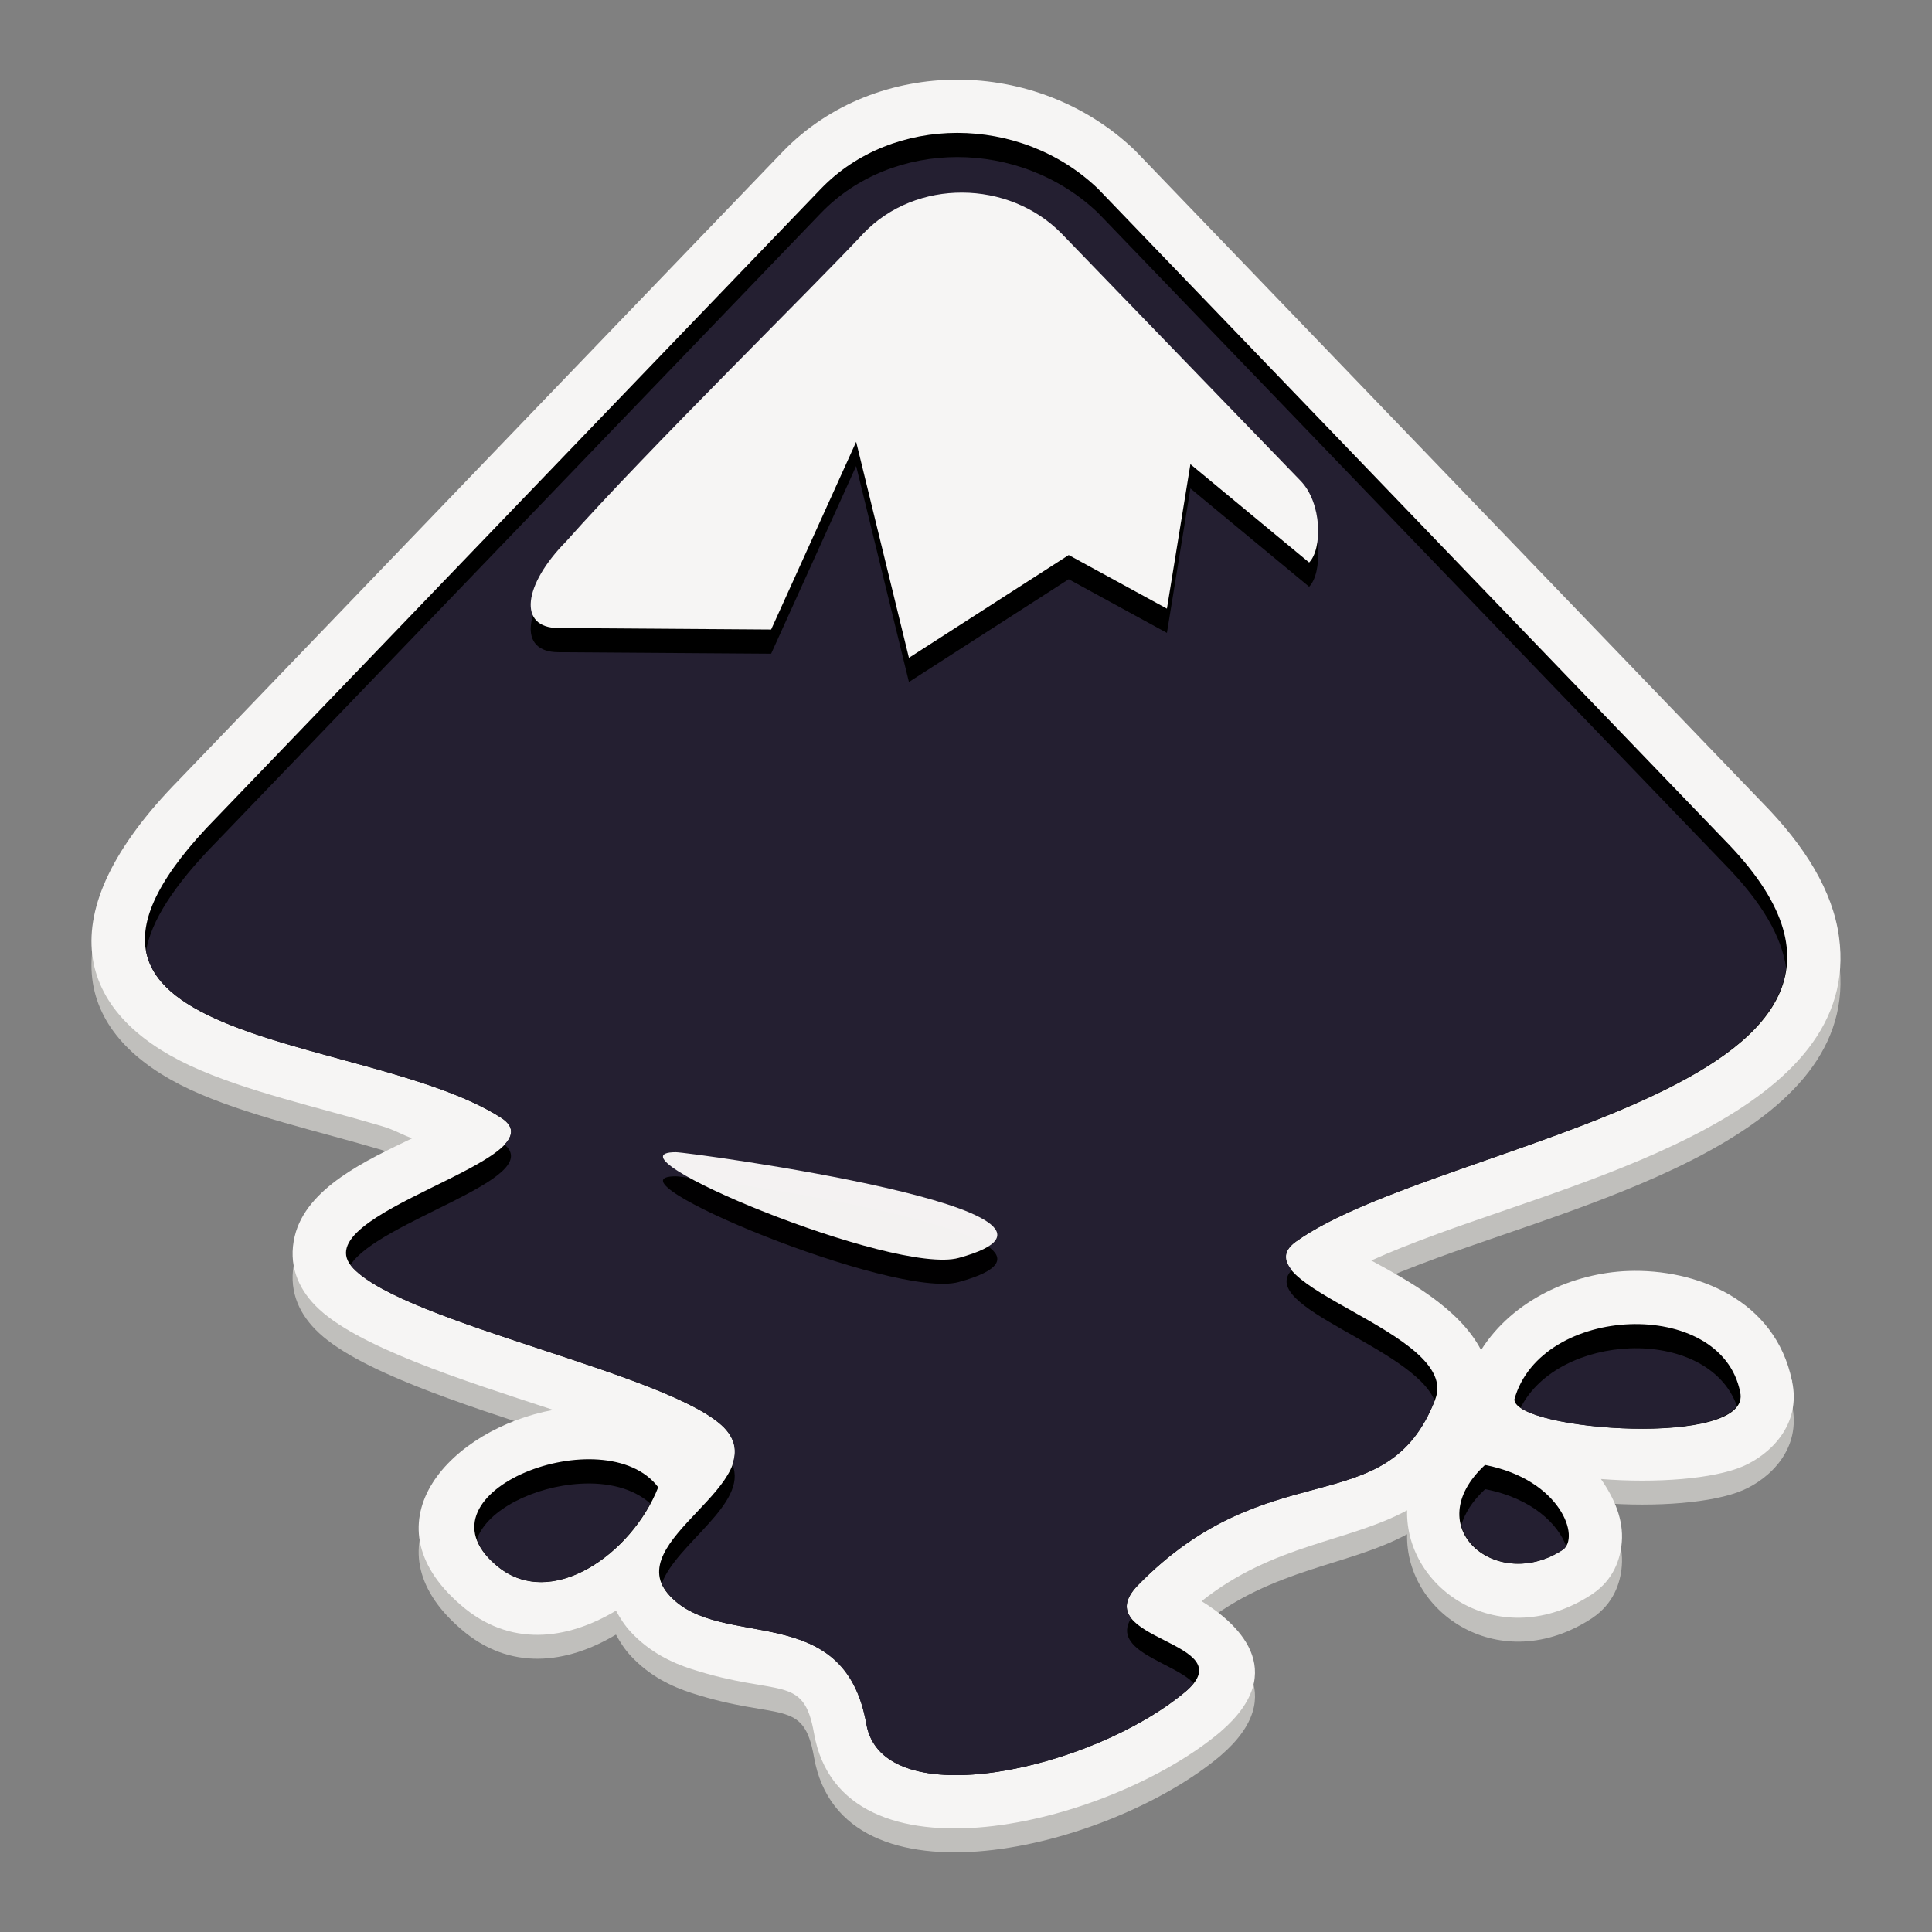 <?xml version="1.0" encoding="UTF-8" standalone="no"?>
<svg
   width="128"
   height="128"
   viewBox="0 0 128 128"
   version="1.1"
   id="svg18"
   sodipodi:docname="org.inkscape.Inkscape.svg"
   inkscape:version="1.2.1 (9c6d41e410, 2022-07-14)"
   xmlns:inkscape="http://www.inkscape.org/namespaces/inkscape"
   xmlns:sodipodi="http://sodipodi.sourceforge.net/DTD/sodipodi-0.dtd"
   xmlns="http://www.w3.org/2000/svg"
   xmlns:svg="http://www.w3.org/2000/svg"
   xmlns:rdf="http://www.w3.org/1999/02/22-rdf-syntax-ns#"
   xmlns:cc="http://creativecommons.org/ns#"
   xmlns:dc="http://purl.org/dc/elements/1.1/">
  <rect x="0" y="0" width="128" height="128" fill="#808080" stroke="none"/>
  <title
     id="title199">Adwaita Icon Template</title>
  <defs
     id="defs22" />
  <sodipodi:namedview
     id="namedview20"
     pagecolor="#505050"
     bordercolor="#eeeeee"
     borderopacity="1"
     inkscape:showpageshadow="0"
     inkscape:pageopacity="0"
     inkscape:pagecheckerboard="0"
     inkscape:deskcolor="#505050"
     showgrid="false"
     inkscape:zoom="1.84375"
     inkscape:cx="63.728814"
     inkscape:cy="64"
     inkscape:window-width="1792"
     inkscape:window-height="1051"
     inkscape:window-x="0"
     inkscape:window-y="0"
     inkscape:window-maximized="1"
     inkscape:current-layer="svg18" />
  <path
     fill-rule="nonzero"
     fill="rgb(75.294%, 74.902%, 73.725%)"
     fill-opacity="1"
     d="M 63.422 6.863 C 59.207 6.863 54.957 8.418 51.848 11.645 L 11.832 53.281 L 11.863 53.25 C 2.965 62.289 5.172 68.73 12.598 72.188 C 16.246 73.883 21.211 74.969 25.328 76.199 C 26.172 76.453 26.582 76.742 27.309 77 C 24.277 78.449 20.297 80.285 19.527 83.484 C 19.078 85.352 19.738 86.902 20.887 88.074 C 23.496 90.77 30.617 93.016 36.652 94.996 C 29.926 96.242 24.094 102.367 30.516 107.906 C 33.77 110.754 37.574 110.234 40.809 108.297 C 41.074 108.777 41.367 109.258 41.82 109.738 C 43.051 111.051 44.504 111.742 45.824 112.168 C 51.637 114.043 53.234 112.449 53.93 116.414 C 55.75 126.836 73.441 122.562 80.844 116.336 L 80.863 116.32 L 80.879 116.305 C 85.625 112.211 81.793 109.004 79.609 107.668 C 84.367 103.875 89.316 103.762 93.223 101.648 C 93.102 106.914 99.426 111.168 105.469 107.215 L 105.492 107.199 L 105.512 107.184 C 106.891 106.25 107.359 104.895 107.449 103.746 C 107.566 102.27 106.965 100.867 106.066 99.574 C 109.727 99.863 113.523 99.57 115.461 98.734 C 117.211 97.984 119.375 96.027 118.723 93.062 C 117.613 87.703 112.379 85.629 107.863 85.793 C 104.25 85.926 100.246 87.672 98.125 91.031 C 96.676 88.234 93.203 86.379 90.852 85.094 C 92.094 84.531 93.535 83.957 95.227 83.336 C 105.652 79.504 123.414 75.141 121.84 63.66 C 121.426 60.621 119.605 57.648 116.73 54.73 L 75.238 11.59 L 75.188 11.543 C 71.922 8.414 67.633 6.863 63.422 6.863 Z M 118.723 93.062 C 118.727 93.082 118.742 93.094 118.746 93.113 L 118.723 93.004 C 118.727 93.027 118.719 93.043 118.723 93.062 Z M 41.82 109.738 C 41.816 109.73 41.812 109.73 41.805 109.727 L 41.84 109.762 C 41.832 109.754 41.832 109.746 41.82 109.738 Z M 30.516 107.906 C 30.512 107.902 30.508 107.902 30.504 107.898 L 30.531 107.926 C 30.527 107.922 30.523 107.914 30.516 107.906 Z M 20.887 88.074 C 20.883 88.066 20.867 88.062 20.859 88.055 L 20.895 88.09 C 20.895 88.086 20.891 88.078 20.891 88.074 Z M 20.887 88.074 "
     id="path2" />
  <path
     fill-rule="nonzero"
     fill="rgb(96.471%, 96.078%, 95.686%)"
     fill-opacity="1"
     d="M 63.422 5.277 C 59.207 5.277 54.957 6.836 51.848 10.059 L 11.832 51.695 L 11.863 51.664 C 2.965 60.703 5.172 67.145 12.598 70.602 C 16.246 72.301 21.207 73.387 25.324 74.617 C 26.168 74.867 26.582 75.16 27.309 75.414 C 24.277 76.867 20.297 78.699 19.527 81.898 C 19.078 83.766 19.738 85.316 20.887 86.492 C 23.496 89.184 30.617 91.434 36.652 93.41 C 29.926 94.656 24.094 100.785 30.516 106.324 C 33.773 109.172 37.574 108.648 40.812 106.711 C 41.078 107.191 41.367 107.672 41.82 108.152 C 43.051 109.465 44.504 110.156 45.82 110.582 C 51.633 112.457 53.234 110.867 53.93 114.832 C 55.75 125.254 73.441 120.977 80.844 114.75 L 80.863 114.734 L 80.879 114.719 C 85.621 110.625 81.793 107.418 79.609 106.082 C 84.371 102.289 89.316 102.176 93.223 100.062 C 93.102 105.328 99.426 109.586 105.469 105.629 L 105.492 105.613 L 105.512 105.598 C 106.891 104.664 107.359 103.309 107.449 102.16 C 107.566 100.684 106.965 99.281 106.066 97.988 C 109.727 98.277 113.52 97.984 115.461 97.152 C 117.211 96.398 119.375 94.445 118.723 91.48 C 117.617 86.121 112.379 84.043 107.863 84.207 C 104.25 84.34 100.246 86.086 98.125 89.445 C 96.676 86.648 93.203 84.797 90.852 83.512 C 92.094 82.945 93.535 82.375 95.227 81.754 C 105.652 77.922 123.414 73.555 121.84 62.074 C 121.426 59.035 119.605 56.066 116.73 53.145 L 75.238 10.008 L 75.188 9.957 C 71.922 6.828 67.633 5.277 63.422 5.277 Z M 118.723 91.48 C 118.727 91.5 118.742 91.512 118.746 91.531 L 118.723 91.422 C 118.727 91.441 118.719 91.457 118.723 91.48 Z M 41.82 108.152 C 41.816 108.145 41.812 108.145 41.805 108.141 L 41.84 108.176 C 41.832 108.168 41.832 108.16 41.82 108.152 Z M 30.516 106.324 C 30.512 106.32 30.508 106.32 30.504 106.316 L 30.531 106.344 C 30.527 106.336 30.523 106.328 30.516 106.324 Z M 20.887 86.492 C 20.883 86.484 20.867 86.477 20.859 86.473 L 20.895 86.504 C 20.895 86.5 20.891 86.496 20.891 86.492 Z M 20.887 86.492 "
     id="path4" />
  <path
     fill-rule="nonzero"
     fill="rgb(0%, 0%, 0%)"
     fill-opacity="1"
     d="M 54.391 12.504 L 14.375 54.137 C -0.777 69.527 24.184 68.246 33.219 74.066 C 37.395 76.828 19.816 80.383 23.41 84.031 C 26.906 87.684 44.484 91.039 47.98 94.59 C 51.477 98.238 40.891 102.086 44.387 105.738 C 47.785 109.387 55.945 105.934 57.402 114.223 C 58.469 120.34 72.359 117.281 78.574 112.051 C 82.461 108.699 71.875 108.699 75.371 105.047 C 84.113 96.07 91.883 101 95.086 92.715 C 96.836 88.273 81.879 85.117 85.859 82.258 C 95.379 75.449 130.344 71.996 114.219 55.617 L 72.746 12.504 C 67.602 7.57 59.148 7.57 54.391 12.504 Z M 100.332 92.715 C 100.332 94.785 116.164 95.969 115.289 92.223 C 114.027 85.906 102.078 86.398 100.332 92.715 Z M 32.828 103.664 C 36.422 106.824 41.863 102.977 43.609 98.535 C 40.113 93.898 27.195 98.832 32.828 103.664 Z M 98.387 97.055 C 93.922 101.199 99.164 105.539 103.535 102.68 C 104.703 101.891 103.438 98.043 98.387 97.055 Z M 98.387 97.055 "
     id="path6" />
  <path
     fill-rule="nonzero"
     fill="rgb(14.118%, 12.157%, 19.216%)"
     fill-opacity="1"
     d="M 63.426 10.406 C 60.074 10.406 56.773 11.645 54.395 14.109 L 14.379 55.738 C 11.43 58.734 10 61.094 9.676 63.004 C 10.844 69.332 26.477 69.719 33.223 74.066 C 34.066 74.621 34 75.215 33.426 75.832 C 36.145 78.098 25.109 80.879 23.223 83.801 C 23.281 83.875 23.336 83.957 23.41 84.035 C 26.906 87.684 44.477 91.031 47.973 94.582 C 48.742 95.383 48.812 96.199 48.52 97.02 C 49.602 99.613 44.785 102.289 43.848 104.91 C 43.965 105.188 44.133 105.461 44.395 105.738 C 47.793 109.387 55.938 105.934 57.395 114.223 C 58.465 120.34 72.352 117.281 78.566 112.051 C 78.789 111.859 78.949 111.688 79.082 111.52 C 77.812 110.145 73.57 109.406 74.941 107.207 C 74.504 106.641 74.492 105.965 75.363 105.051 C 84.078 96.102 91.828 100.969 95.051 92.801 C 93.621 89.273 83.234 86.59 85.582 84.145 C 85.051 83.492 85.012 82.867 85.863 82.254 C 93.449 76.828 117.148 73.523 118.336 64.129 C 118.047 62.109 116.793 59.828 114.227 57.223 L 72.754 14.109 C 70.18 11.645 66.777 10.406 63.426 10.406 Z M 107.992 89.332 C 105.023 89.441 102.008 90.785 100.742 93.27 C 102.883 94.793 113.441 95.461 115.07 93.145 C 114.121 90.469 111.094 89.219 107.992 89.332 Z M 38.426 98.301 C 35.414 98.48 32.293 100.004 31.598 101.973 C 31.793 102.523 32.176 103.098 32.832 103.66 C 36.129 106.555 40.953 103.555 43.082 99.613 C 41.938 98.582 40.219 98.191 38.426 98.301 Z M 98.395 98.66 C 97.516 99.477 97.027 100.293 96.816 101.066 C 97.43 103.316 100.66 104.559 103.539 102.676 C 103.629 102.613 103.695 102.523 103.758 102.426 C 103.234 101.016 101.566 99.277 98.395 98.66 Z M 98.395 98.66 "
     id="path8" />
  <path
     fill-rule="nonzero"
     fill="rgb(0%, 0%, 0%)"
     fill-opacity="1"
     d="M 70.32 17.066 L 86.152 33.441 C 87.609 34.922 87.609 37.98 86.734 38.871 L 78.867 32.359 L 77.312 41.93 L 70.805 38.375 L 60.219 45.184 L 56.723 30.879 L 51.09 43.309 L 37.008 43.211 C 34.285 43.211 34.676 40.348 37.492 37.488 C 43.027 31.273 53.809 20.715 57.207 17.066 C 60.703 13.414 66.824 13.512 70.32 17.066 Z M 70.32 17.066 "
     id="path10" />
  <path
     fill-rule="nonzero"
     fill="rgb(96.471%, 96.078%, 95.686%)"
     fill-opacity="1"
     d="M 70.32 15.461 L 86.152 31.84 C 87.609 33.32 87.609 36.379 86.734 37.266 L 78.867 30.754 L 77.312 40.324 L 70.805 36.773 L 60.219 43.582 L 56.723 29.273 L 51.09 41.707 L 37.008 41.609 C 34.285 41.609 34.676 38.746 37.492 35.887 C 43.027 29.668 53.809 19.113 57.207 15.461 C 60.703 11.812 66.824 11.91 70.32 15.461 Z M 70.32 15.461 "
     id="path12" />
  <path
     fill-rule="nonzero"
     fill="rgb(0%, 0%, 0%)"
     fill-opacity="0.984"
     d="M 44.777 77.934 C 45.648 77.934 74.691 81.879 63.52 84.938 C 59.246 86.121 39.629 77.934 44.777 77.934 Z M 44.777 77.934 "
     id="path14" />
  <path
     fill-rule="nonzero"
     fill="rgb(96.471%, 96.078%, 95.686%)"
     fill-opacity="0.984"
     d="M 44.777 76.336 C 45.648 76.336 74.691 80.281 63.52 83.34 C 59.246 84.527 39.629 76.336 44.777 76.336 Z M 44.777 76.336 "
     id="path16" />
</svg>
